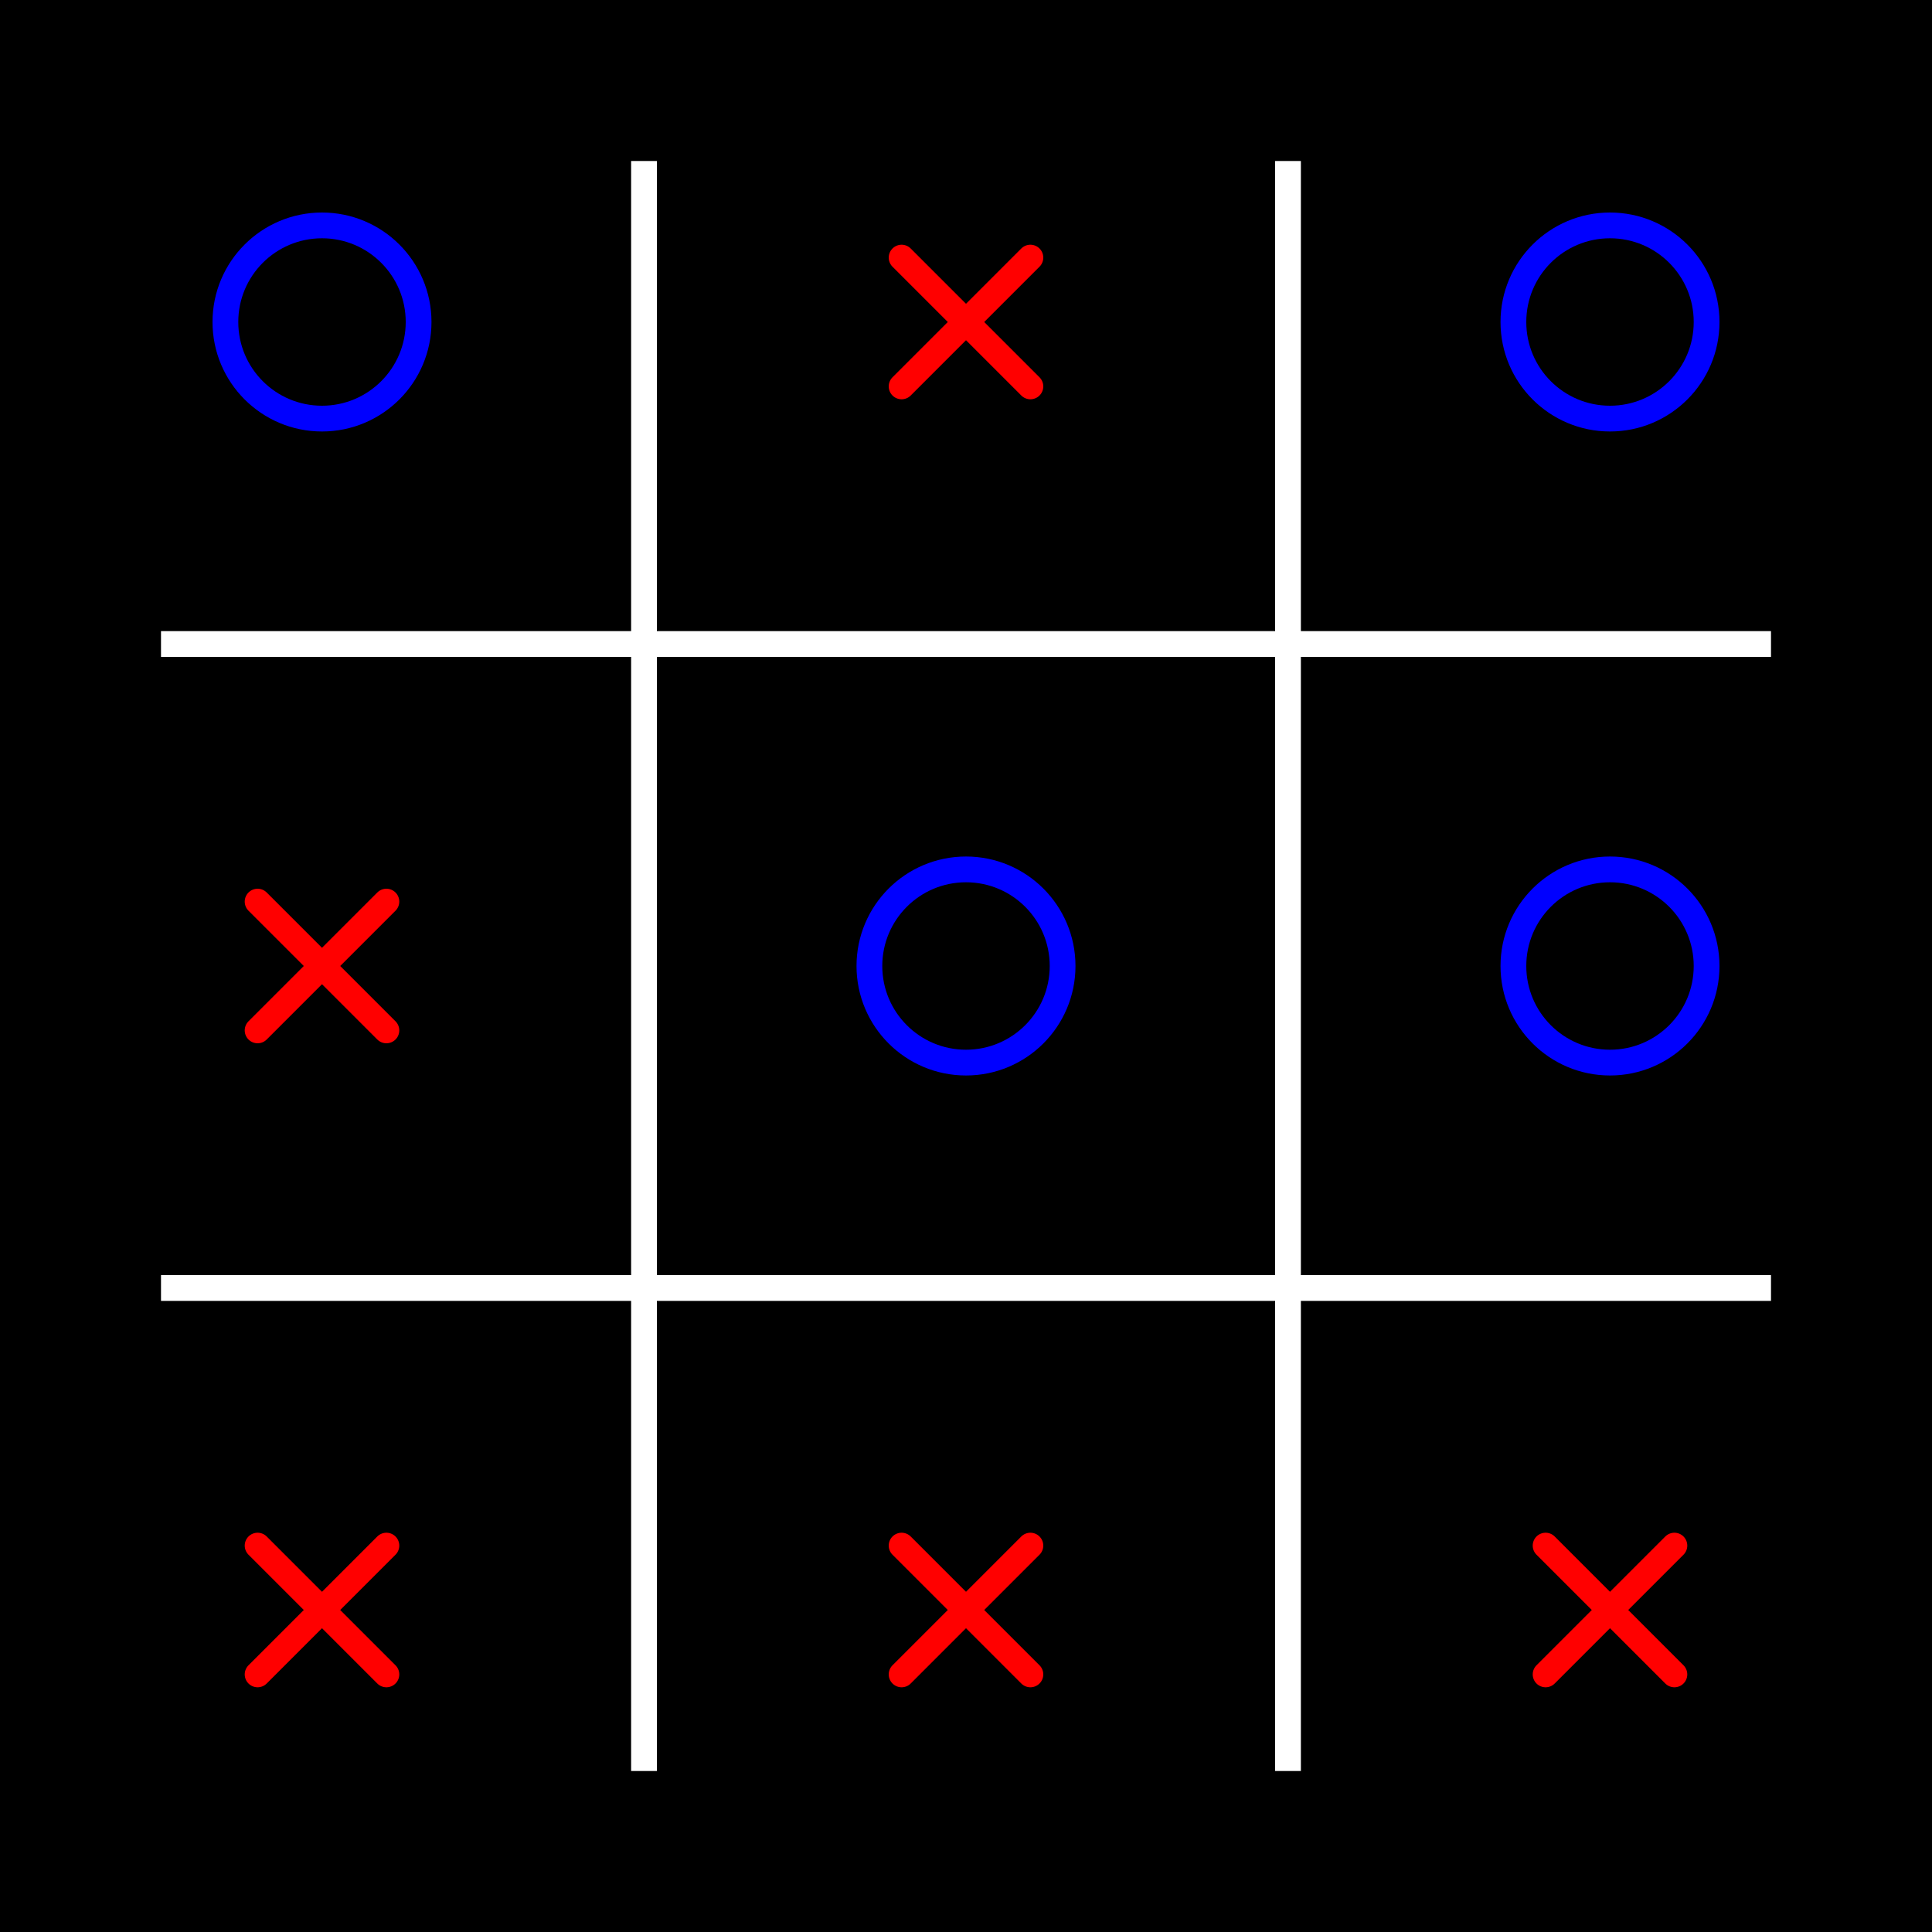 <?xml version="1.0" encoding="UTF-8"?>
<svg width="600" height="600" viewBox="0 0 600 600" fill="none" xmlns="http://www.w3.org/2000/svg">
  <!-- Background -->
  <rect width="600" height="600" fill="#000000"/>
  
  <!-- Grid Lines -->
  <line x1="200" y1="50" x2="200" y2="550" stroke="white" stroke-width="8"/>
  <line x1="400" y1="50" x2="400" y2="550" stroke="white" stroke-width="8"/>
  <line x1="50" y1="200" x2="550" y2="200" stroke="white" stroke-width="8"/>
  <line x1="50" y1="400" x2="550" y2="400" stroke="white" stroke-width="8"/>
  
  <!-- X's (Red) -->
  <g stroke="#FF0000" stroke-width="8">
    <!-- Center top X -->
    <line x1="280" y1="80" x2="320" y2="120" stroke-linecap="round"/>
    <line x1="320" y1="80" x2="280" y2="120" stroke-linecap="round"/>
    
    <!-- Left middle X -->
    <line x1="80" y1="280" x2="120" y2="320" stroke-linecap="round"/>
    <line x1="120" y1="280" x2="80" y2="320" stroke-linecap="round"/>
    
    <!-- Bottom row X's -->
    <line x1="80" y1="480" x2="120" y2="520" stroke-linecap="round"/>
    <line x1="120" y1="480" x2="80" y2="520" stroke-linecap="round"/>
    
    <line x1="280" y1="480" x2="320" y2="520" stroke-linecap="round"/>
    <line x1="320" y1="480" x2="280" y2="520" stroke-linecap="round"/>
    
    <line x1="480" y1="480" x2="520" y2="520" stroke-linecap="round"/>
    <line x1="520" y1="480" x2="480" y2="520" stroke-linecap="round"/>
  </g>
  
  <!-- O's (Blue) -->
  <g stroke="#0000FF" stroke-width="8" fill="none">
    <!-- Top row O's -->
    <circle cx="100" cy="100" r="30"/>
    <circle cx="500" cy="100" r="30"/>
    
    <!-- Center O -->
    <circle cx="300" cy="300" r="30"/>
    
    <!-- Right middle O -->
    <circle cx="500" cy="300" r="30"/>
  </g>
</svg> 
 